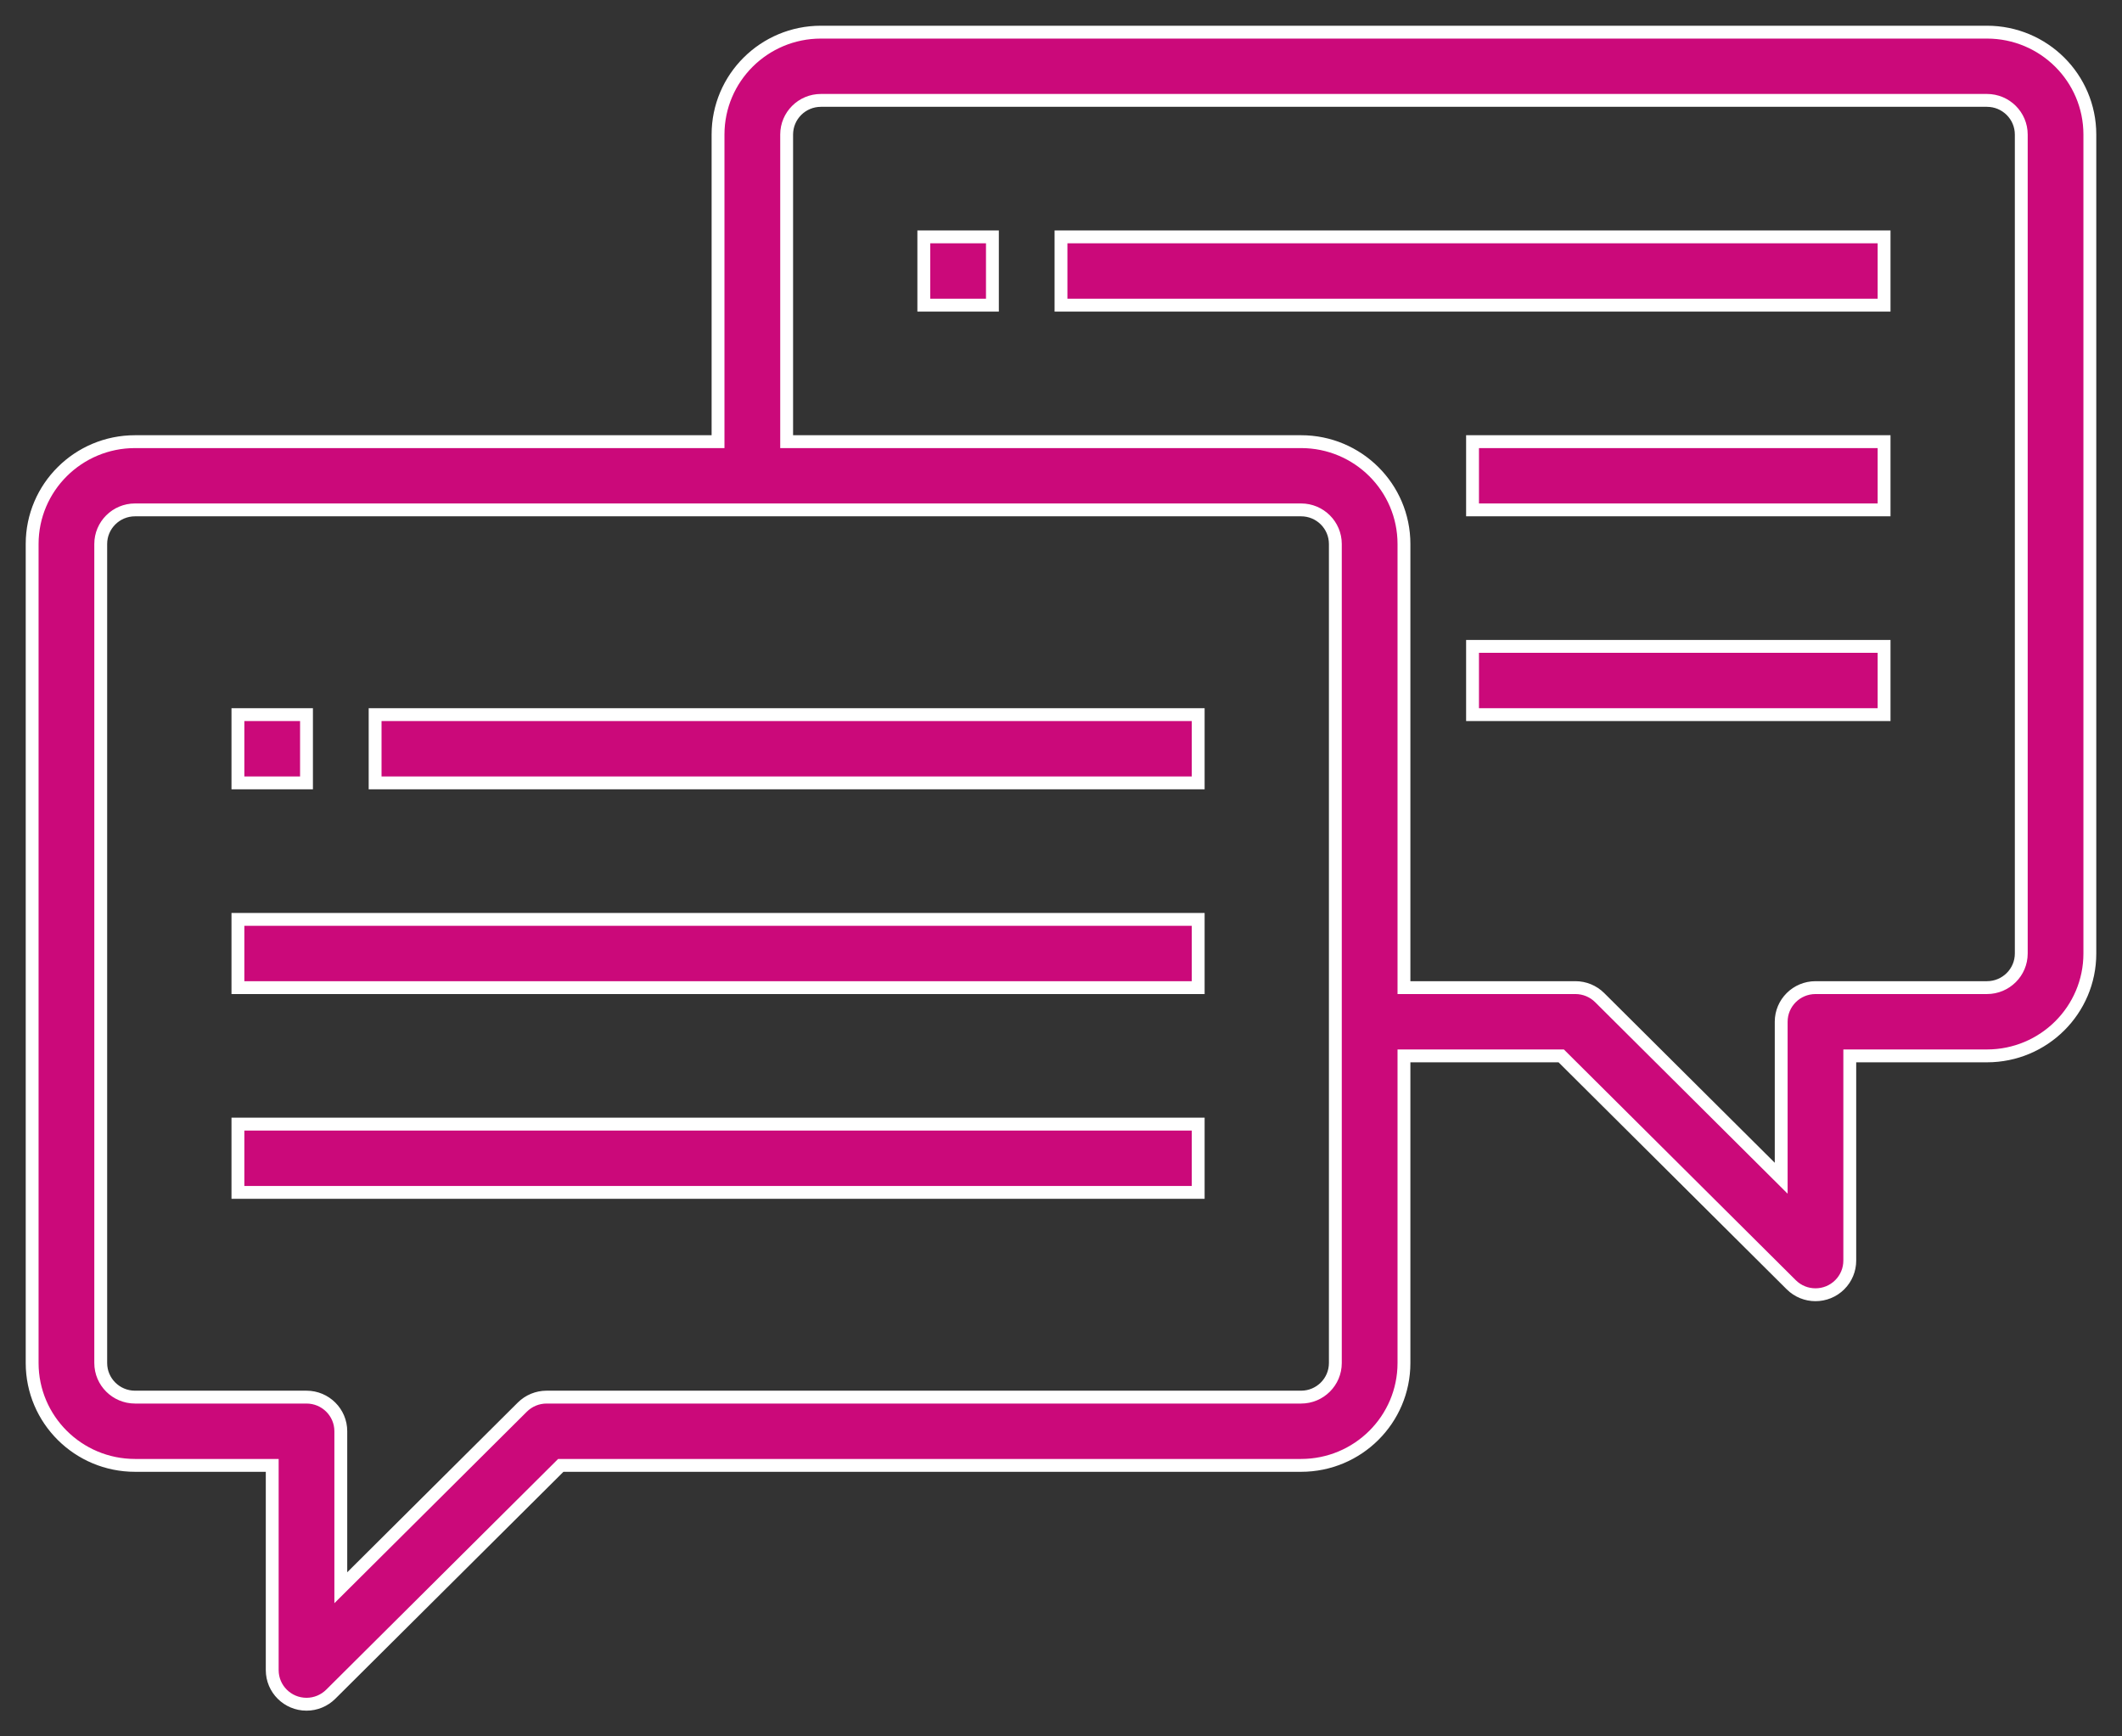 <?xml version="1.0" encoding="UTF-8"?>
<svg width="66px" height="54px" viewBox="0 0 66 54" version="1.1" xmlns="http://www.w3.org/2000/svg" xmlns:xlink="http://www.w3.org/1999/xlink">
    <rect x="0" y="0" width="66" height="54" fill="#333333" stroke="none"/>
    <!-- Generator: Sketch 61 (89581) - https://sketch.com -->
    <title>Instant Messaging - Pink</title>
    <desc>Created with Sketch.</desc>
    <g id="Page-1" stroke="none" stroke-width="1" fill="none" fill-rule="evenodd">
        <g id="Admin---Features" transform="translate(-131, -153)" fill="#CB097A" fill-rule="nonzero" stroke="#FFFFFF" stroke-width="0.4">
            <g id="Instant-Messaging---Pink" transform="translate(132, 154)">
                <path d="M60.8,0 C62.567,0 64,1.425 64,3.184 L64,3.184 L64,28.653 C64,30.412 62.567,31.837 60.8,31.837 L60.8,31.837 L56.533,31.837 L56.533,38.204 C56.533,38.486 56.421,38.755 56.221,38.954 C55.805,39.369 55.129,39.369 54.713,38.955 L54.713,38.955 L47.558,31.837 L42.667,31.837 L42.667,41.388 C42.667,43.146 41.234,44.572 39.467,44.572 L39.467,44.572 L16.442,44.572 L9.287,51.689 C9.087,51.888 8.816,52 8.534,52 C7.944,52 7.467,51.525 7.467,50.939 L7.467,50.939 L7.467,44.572 L3.2,44.572 C1.433,44.572 0,43.146 0,41.388 L0,41.388 L0,15.918 C0,14.16 1.433,12.735 3.2,12.735 L3.2,12.735 L21.333,12.735 L21.333,3.184 C21.333,1.425 22.766,0 24.533,0 L24.533,0 Z M39.467,14.857 L3.2,14.857 C2.611,14.857 2.133,15.332 2.133,15.918 L2.133,15.918 L2.133,41.388 C2.133,41.974 2.611,42.449 3.2,42.449 L3.2,42.449 L8.533,42.449 C9.122,42.449 9.6,42.924 9.6,43.51 L9.6,43.51 L9.6,48.377 L15.246,42.76 C15.446,42.561 15.717,42.449 16,42.449 L16,42.449 L39.467,42.449 C40.056,42.449 40.533,41.974 40.533,41.388 L40.533,41.388 L40.533,15.918 C40.533,15.332 40.056,14.857 39.467,14.857 L39.467,14.857 Z M36.267,33.959 L36.267,36.082 L6.4,36.082 L6.4,33.959 L36.267,33.959 Z M60.8,2.122 L24.533,2.122 C23.944,2.122 23.467,2.598 23.467,3.184 L23.467,3.184 L23.467,12.735 L39.467,12.735 C41.234,12.735 42.667,14.16 42.667,15.918 L42.667,15.918 L42.667,29.714 L48,29.714 C48.283,29.714 48.554,29.826 48.754,30.025 L48.754,30.025 L54.4,35.642 L54.4,30.776 C54.4,30.19 54.878,29.714 55.467,29.714 L55.467,29.714 L60.8,29.714 C61.389,29.714 61.867,29.239 61.867,28.653 L61.867,28.653 L61.867,3.184 C61.867,2.598 61.389,2.122 60.8,2.122 L60.8,2.122 Z M36.267,27.592 L36.267,29.714 L6.4,29.714 L6.4,27.592 L36.267,27.592 Z M8.533,21.224 L8.533,23.347 L6.4,23.347 L6.4,21.224 L8.533,21.224 Z M36.267,21.224 L36.267,23.347 L10.667,23.347 L10.667,21.224 L36.267,21.224 Z M57.6,19.102 L57.6,21.224 L44.8,21.224 L44.8,19.102 L57.6,19.102 Z M57.6,12.735 L57.6,14.857 L44.8,14.857 L44.8,12.735 L57.6,12.735 Z M57.6,6.367 L57.6,8.49 L32,8.49 L32,6.367 L57.6,6.367 Z M29.867,6.367 L29.867,8.49 L27.733,8.49 L27.733,6.367 L29.867,6.367 Z" id="Combined-Shape"></path>
            </g>
        </g>
    </g>
</svg>